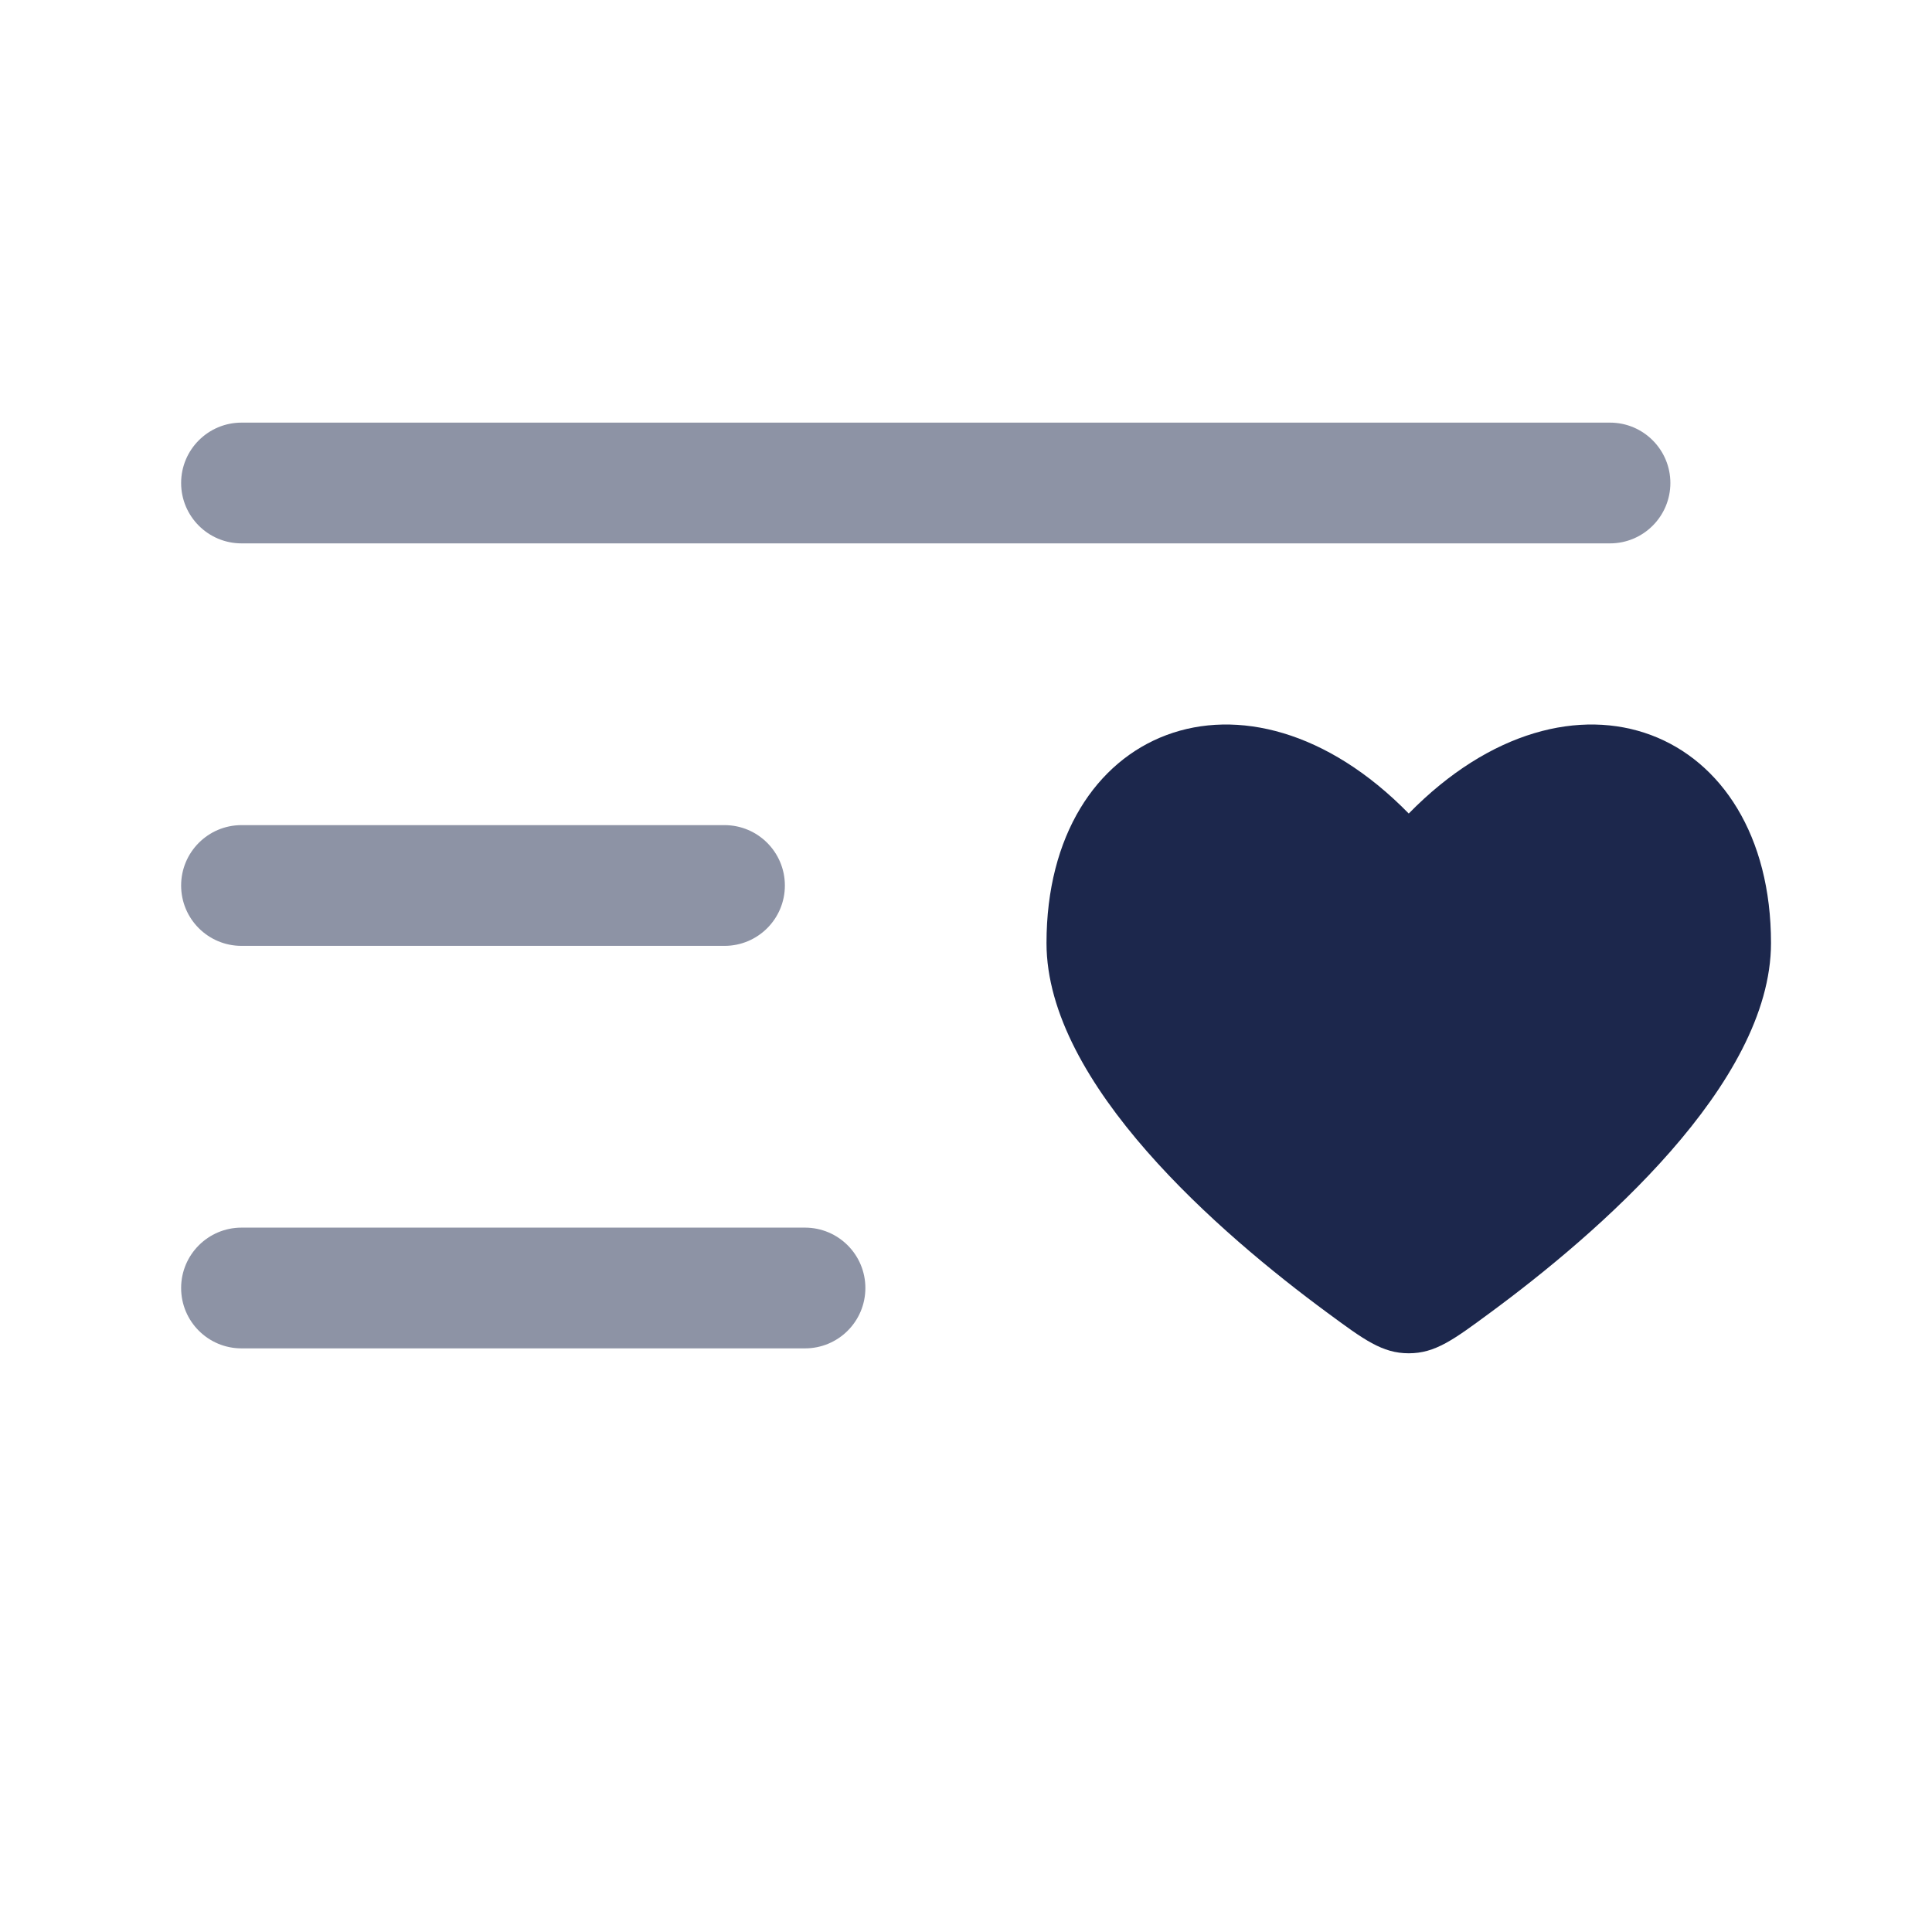 <svg width="24" height="24" viewBox="0 0 24 24" fill="none" xmlns="http://www.w3.org/2000/svg">
<g opacity="0.5">
<path fill-rule="evenodd" clip-rule="evenodd" d="M2.25 6C2.25 5.586 2.586 5.25 3 5.25H20C20.414 5.25 20.75 5.586 20.75 6C20.75 6.414 20.414 6.75 20 6.75H3C2.586 6.75 2.25 6.414 2.25 6ZM2.25 11C2.25 10.586 2.586 10.25 3 10.25H9C9.414 10.25 9.75 10.586 9.75 11C9.75 11.415 9.414 11.75 9 11.75H3C2.586 11.75 2.25 11.415 2.25 11ZM2.25 16C2.25 15.586 2.586 15.25 3 15.25H10C10.414 15.25 10.75 15.586 10.75 16C10.75 16.415 10.414 16.75 10 16.75H3C2.586 16.75 2.25 16.415 2.25 16Z" fill="#1C274C"/>
</g>
<path d="M13 11.715C13 13.468 15.163 15.331 16.49 16.308C16.944 16.643 17.171 16.811 17.5 16.811C17.829 16.811 18.056 16.643 18.51 16.308C19.837 15.331 22 13.468 22 11.715C22 9.038 19.525 8.038 17.5 10.106C15.475 8.038 13 9.038 13 11.715Z" fill="#1C274C"/>
</svg>
